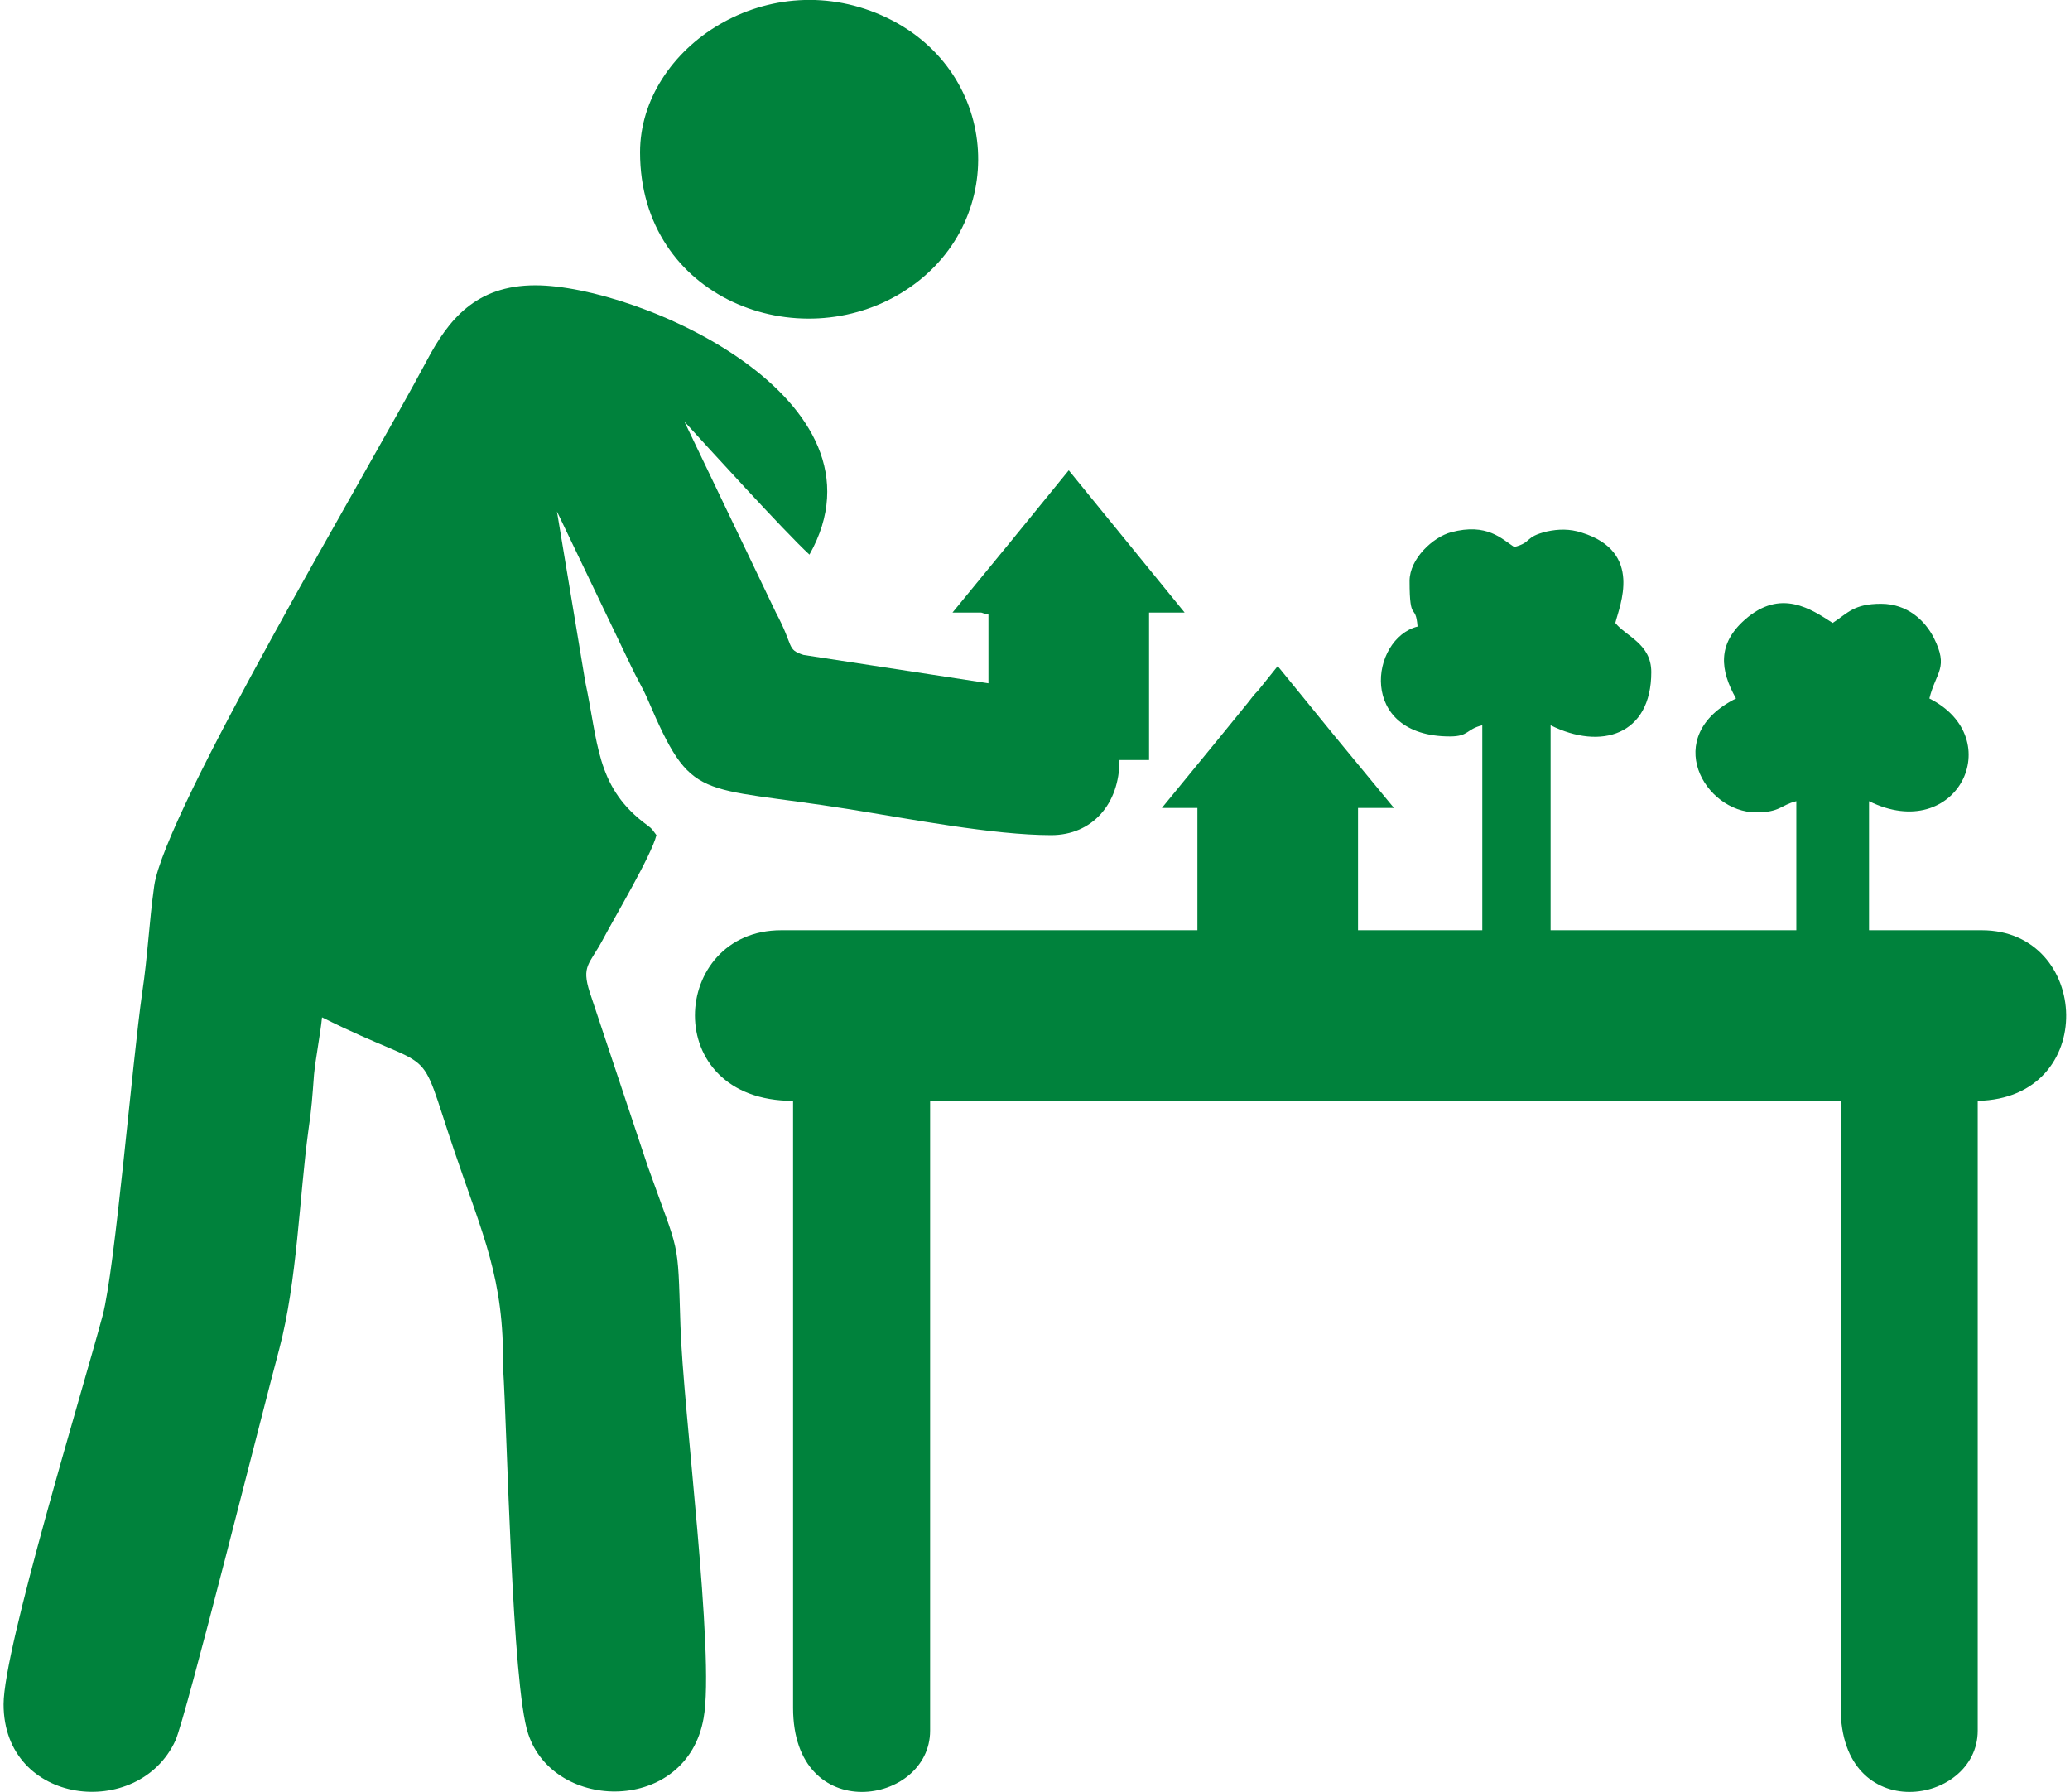 <?xml version="1.0" encoding="UTF-8"?>
<!DOCTYPE svg PUBLIC "-//W3C//DTD SVG 1.1//EN" "http://www.w3.org/Graphics/SVG/1.1/DTD/svg11.dtd">
<!-- Creator: CorelDRAW 2017 -->
<svg xmlns="http://www.w3.org/2000/svg" xml:space="preserve" width="201px" height="174px" version="1.1" shape-rendering="geometricPrecision" text-rendering="geometricPrecision" image-rendering="optimizeQuality" fill-rule="evenodd" clip-rule="evenodd"
viewBox="0 0 51.63 44.85"
 xmlns:xlink="http://www.w3.org/1999/xlink">
 <g id="Слой_x0020_1">
  <g id="_1560242806400">
   <path fill="#00823C" d="M35.19 14.54c0,1.08 0.15,0.52 0.2,1.14 -1.19,0.3 -1.51,2.75 0.81,2.75 0.48,0 0.4,-0.18 0.81,-0.28l0 5.13 -3.11 0 0 -3.06 0.9 0 -1.46 -1.77 -1.45 -1.78 -0.49 0.61c-0.09,0.09 -0.17,0.19 -0.26,0.31l-0.7 0.86 -1.45 1.77 0.89 0 0 3.06 -10.42 0c-2.78,0 -3.07,4.27 0.3,4.27l0 15.19c0,2.98 3.43,2.44 3.43,0.57l0 -15.76 14.36 0 8.43 0 0 15.19c0,2.98 3.43,2.44 3.43,0.57l0 -15.76c3.04,-0.06 2.83,-4.27 0.1,-4.27l-2.82 0 0 -3.23c2.2,1.09 3.5,-1.57 1.51,-2.57 0.17,-0.68 0.49,-0.76 0.11,-1.52 -0.22,-0.43 -0.66,-0.85 -1.32,-0.85 -0.68,0 -0.83,0.23 -1.21,0.48 -0.53,-0.34 -1.3,-0.88 -2.2,-0.08 -0.69,0.61 -0.62,1.26 -0.22,1.97 -1.9,0.95 -0.78,2.85 0.5,2.85 0.61,0 0.61,-0.18 1.01,-0.28l0 3.23 -6.15 0 0 -5.13c1.26,0.63 2.52,0.25 2.52,-1.33 0,-0.71 -0.63,-0.89 -0.9,-1.23 0.1,-0.42 0.71,-1.78 -0.84,-2.26 -0.3,-0.1 -0.59,-0.09 -0.87,-0.03 -0.58,0.14 -0.36,0.27 -0.82,0.39 -0.31,-0.2 -0.68,-0.61 -1.58,-0.37 -0.45,0.12 -1.04,0.66 -1.04,1.22z"/>
   <path fill="#00823C" d="M0 42.65c0,2.54 3.38,2.91 4.3,0.91 0.26,-0.57 2.19,-8.28 2.6,-9.8 0.45,-1.71 0.5,-3.78 0.73,-5.48 0.08,-0.53 0.1,-0.86 0.14,-1.39 0.04,-0.41 0.16,-1.02 0.2,-1.43 2.98,1.49 2.34,0.47 3.31,3.34 0.72,2.13 1.25,3.19 1.22,5.4 0.11,1.65 0.22,7.97 0.63,9.19 0.65,1.97 3.97,2 4.39,-0.39 0.29,-1.57 -0.52,-7.77 -0.58,-9.85 -0.07,-2.22 -0.01,-1.69 -0.82,-3.97l-1.45 -4.35c-0.21,-0.66 -0.01,-0.69 0.32,-1.3 0.31,-0.59 1.22,-2.11 1.35,-2.63 -0.16,-0.22 -0.12,-0.16 -0.35,-0.34 -1.16,-0.92 -1.11,-2 -1.43,-3.49l-0.71 -4.27 1.85 3.86c0.15,0.32 0.29,0.54 0.42,0.84 1.12,2.61 1.21,2.14 5.04,2.75 1.5,0.24 3.61,0.65 5.06,0.65 1.02,0 1.71,-0.77 1.71,-1.88l0.74 0 0 -3.69 0.89 0 -1.45 -1.78 -1.45 -1.78 -1.45 1.78 -1.46 1.78 0.72 0c0.05,0.02 0.12,0.04 0.18,0.05l0 1.72 -4.63 -0.71c-0.43,-0.14 -0.23,-0.2 -0.69,-1.06l-2.29 -4.78c0.52,0.57 2.52,2.77 3.13,3.33 2.19,-3.89 -4.27,-6.74 -6.86,-6.74 -1.5,0 -2.18,0.87 -2.72,1.89 -1.46,2.74 -6.55,11.27 -6.82,13.14 -0.13,0.93 -0.16,1.74 -0.3,2.67 -0.25,1.75 -0.68,6.92 -0.99,8.08 -0.51,1.91 -2.48,8.34 -2.48,9.73z"/>
   <path fill="#00823C" d="M15.93 3.81c0,3.67 3.98,5.16 6.62,3.47 2.62,-1.67 2.42,-5.45 -0.43,-6.83 -2.95,-1.42 -6.19,0.73 -6.19,3.36z"/>
  </g>
 </g>
</svg>
